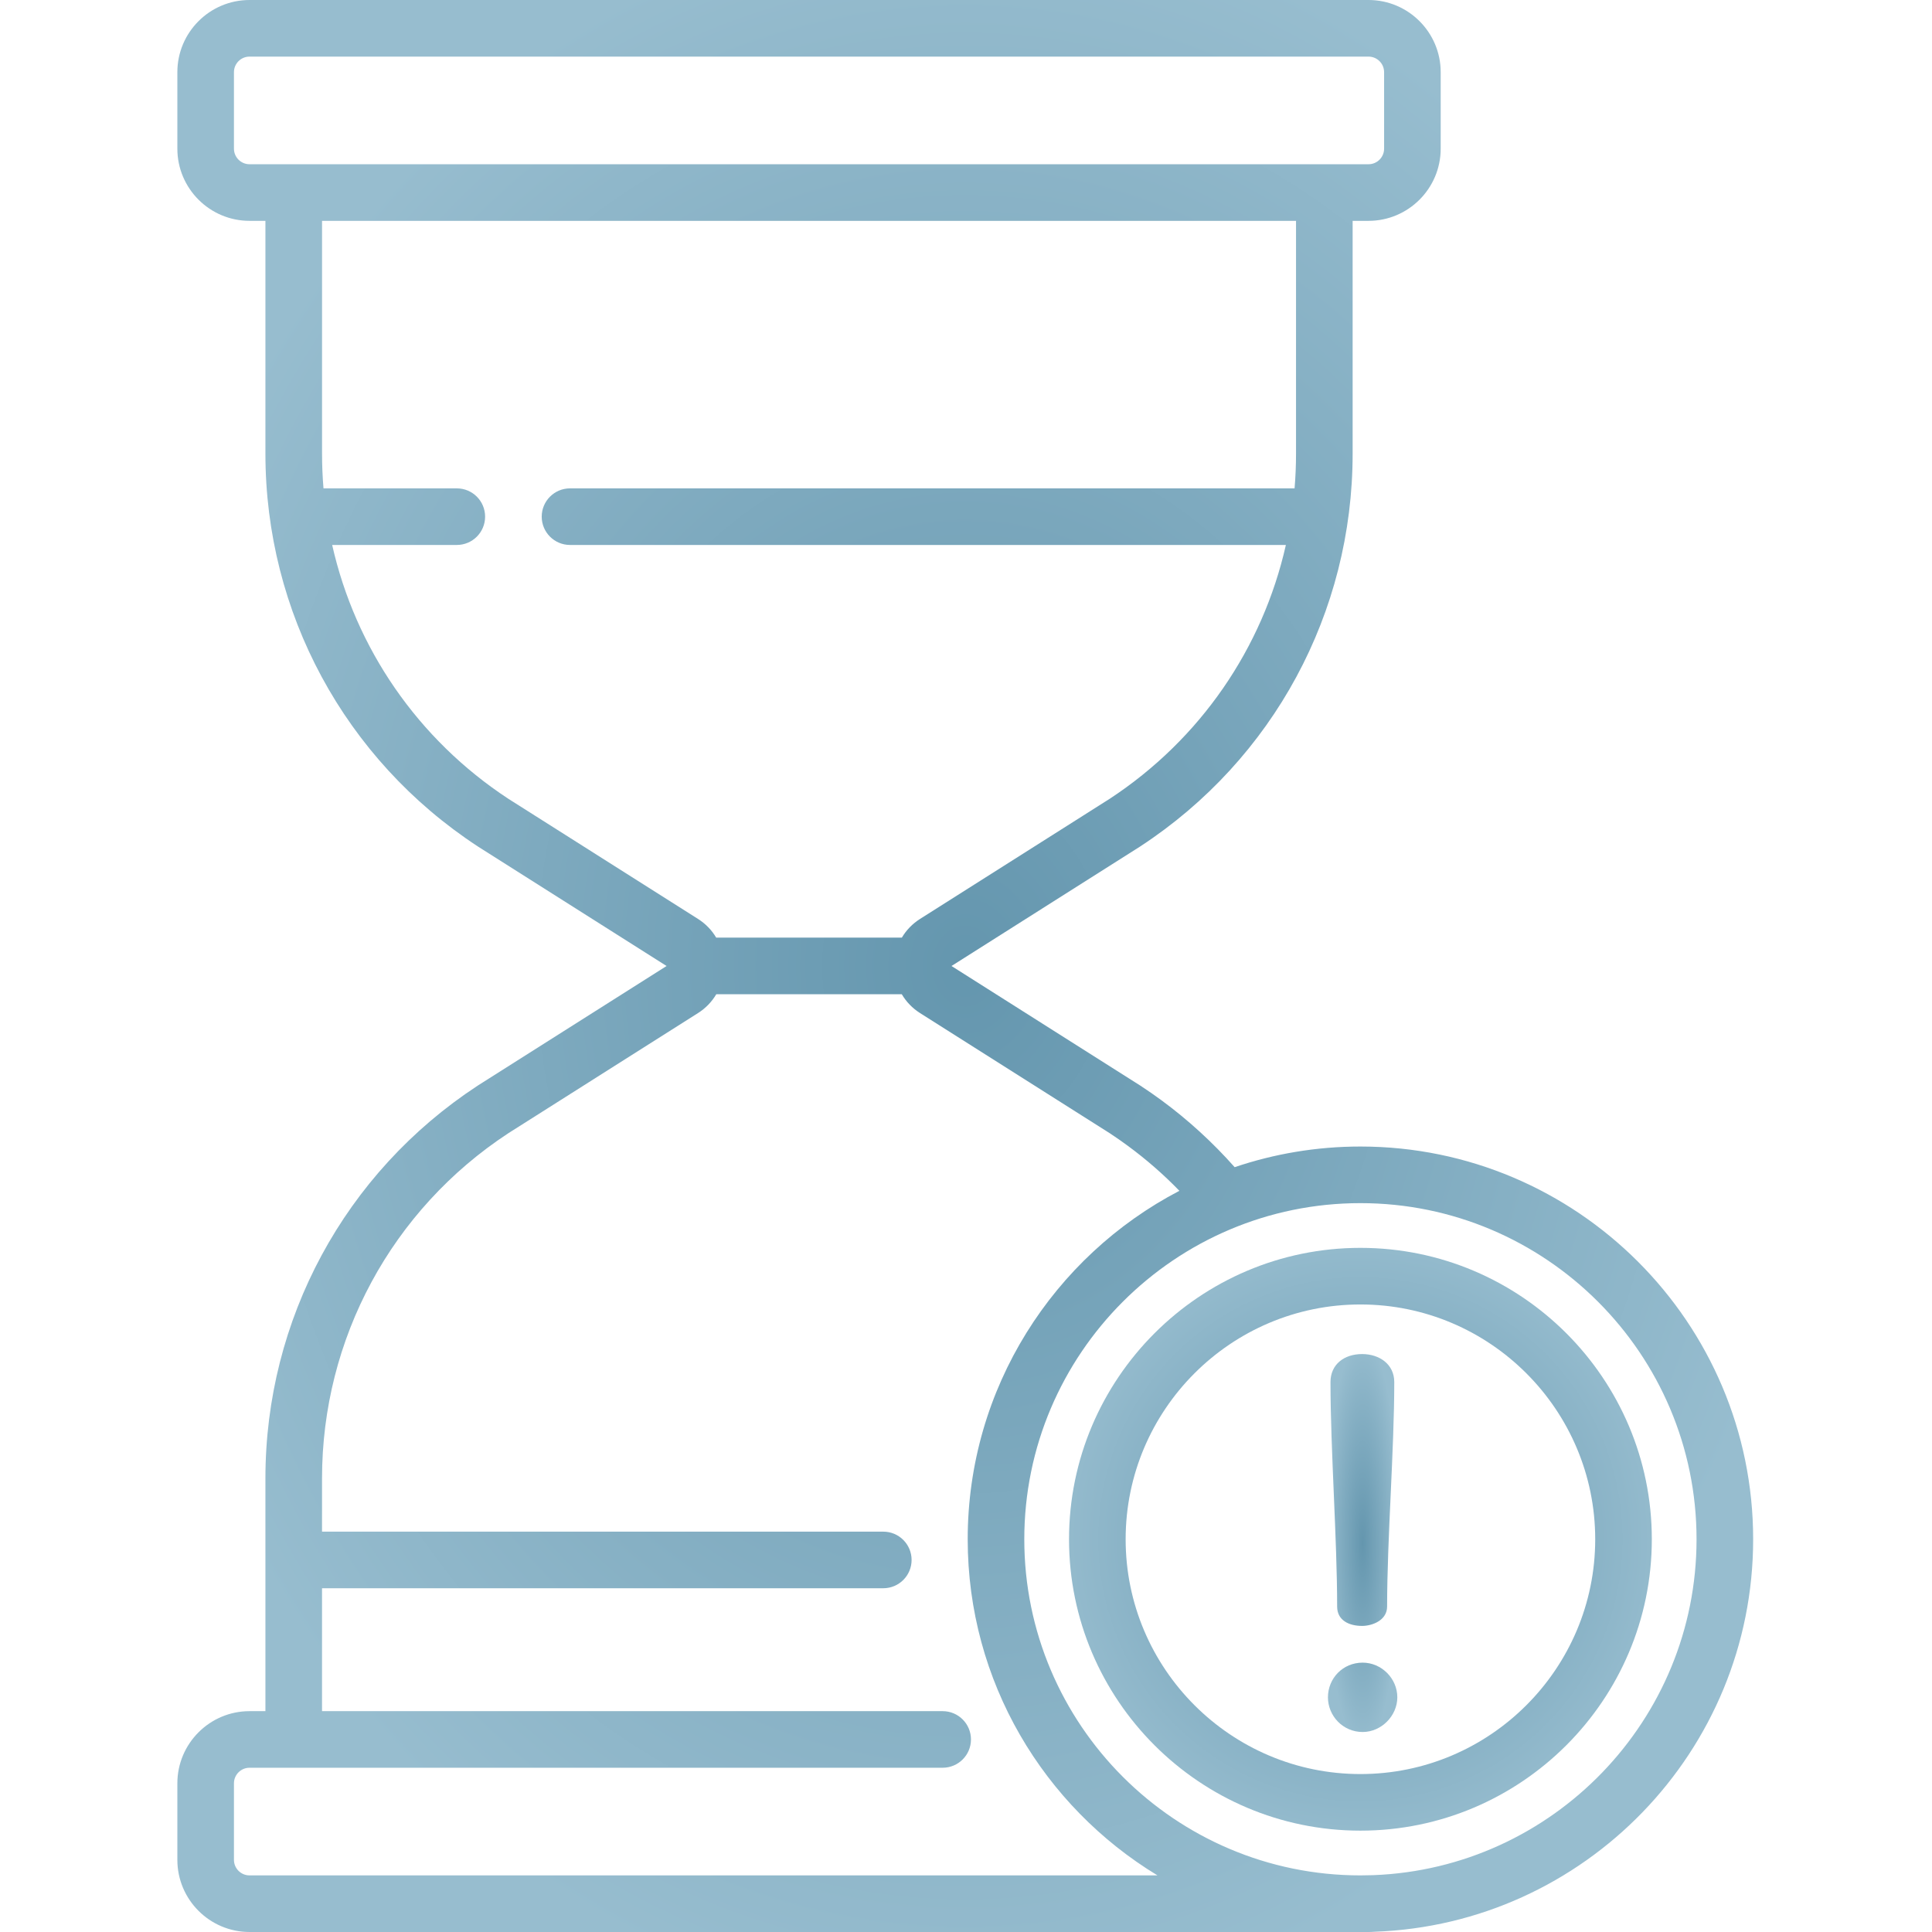 <svg width="100" height="100" viewBox="0 0 100 100" fill="none" xmlns="http://www.w3.org/2000/svg">
<g clip-path="url(#clip0_39_1242)">
<path d="M72.325 87.853C72.325 88.804 71.507 89.648 70.53 89.648C69.5 89.648 68.734 88.804 68.734 87.853C68.734 86.876 69.5 86.058 70.53 86.058C71.507 86.058 72.325 86.876 72.325 87.853ZM71.797 83.154C71.797 83.867 71.031 84.157 70.503 84.157C69.817 84.157 69.21 83.867 69.21 83.154C69.21 79.67 68.866 75.023 68.866 71.538C68.866 70.614 69.579 70.086 70.503 70.086C71.401 70.086 72.167 70.614 72.167 71.538C72.167 75.023 71.797 79.67 71.797 83.154Z" fill="url(#paint0_radial_39_1242)"/>
<path d="M90.743 79.672C90.743 68.463 81.624 59.344 70.415 59.344C68.139 59.344 65.951 59.721 63.906 60.413C62.767 59.127 61.494 57.963 60.11 56.945C59.76 56.688 59.398 56.436 59.032 56.197C59.025 56.192 59.019 56.188 59.012 56.184L49.249 50L59.012 43.816C59.019 43.812 59.025 43.808 59.031 43.803C65.907 39.298 70.012 31.701 70.012 23.48V11.431H70.834C72.894 11.431 74.57 9.755 74.57 7.694V3.736C74.57 1.676 72.894 0 70.834 0H12.916C10.856 0 9.18 1.676 9.18 3.736V7.695C9.18 9.755 10.856 11.431 12.916 11.431H13.738V23.48C13.738 31.701 17.844 39.298 24.719 43.803C24.725 43.808 24.732 43.812 24.738 43.816L34.502 50L24.738 56.184C24.732 56.188 24.725 56.192 24.719 56.197C17.844 60.702 13.738 68.299 13.738 76.52V88.569H12.916C10.856 88.569 9.18 90.245 9.18 92.306V96.264C9.18 98.324 10.856 100 12.916 100H70.834C70.936 100 71.039 99.995 71.142 99.987C82.016 99.603 90.743 90.638 90.743 79.672ZM12.109 7.694V3.736C12.109 3.291 12.471 2.93 12.916 2.93H70.834C71.279 2.93 71.641 3.291 71.641 3.736V7.695C71.641 8.14 71.279 8.501 70.834 8.501H12.916C12.471 8.501 12.109 8.14 12.109 7.694ZM26.315 41.347C21.622 38.267 18.398 33.548 17.193 28.207H23.644C24.454 28.207 25.109 27.551 25.109 26.742C25.109 25.933 24.454 25.278 23.644 25.278H16.744C16.694 24.683 16.669 24.084 16.669 23.48V11.431H67.082V23.48C67.082 24.084 67.057 24.683 67.007 25.278H29.504C28.695 25.278 28.039 25.933 28.039 26.742C28.039 27.551 28.695 28.207 29.504 28.207H66.557C65.353 33.549 62.129 38.267 57.435 41.347L47.622 47.563C47.227 47.813 46.908 48.145 46.68 48.531H37.07C36.842 48.145 36.523 47.813 36.128 47.563L26.315 41.347ZM12.916 97.07C12.471 97.07 12.109 96.709 12.109 96.264V92.305C12.109 91.86 12.471 91.498 12.916 91.498H48.792C49.602 91.498 50.257 90.842 50.257 90.034C50.257 89.225 49.602 88.569 48.792 88.569H16.668V82.207H45.719C46.528 82.207 47.184 81.552 47.184 80.743C47.184 79.934 46.528 79.278 45.719 79.278H16.668V76.52C16.668 69.294 20.274 62.616 26.315 58.653L36.128 52.437C36.525 52.186 36.846 51.85 37.075 51.461H46.676C46.904 51.85 47.225 52.186 47.622 52.437L57.435 58.652C57.754 58.862 58.069 59.081 58.374 59.306C59.328 60.007 60.221 60.786 61.045 61.636C54.539 65.029 50.088 71.841 50.088 79.672C50.088 87.04 54.028 93.504 59.911 97.07H12.916ZM71.079 97.058C71.06 97.058 70.442 97.07 70.415 97.07C60.822 97.07 53.017 89.265 53.017 79.672C53.017 70.079 60.822 62.274 70.415 62.274C80.009 62.274 87.813 70.079 87.813 79.672C87.813 89.043 80.366 96.708 71.079 97.058Z" fill="url(#paint1_radial_39_1242)"/>
<path d="M70.415 64.589C62.099 64.589 55.333 71.356 55.333 79.672C55.333 87.989 62.099 94.754 70.415 94.754C78.732 94.754 85.498 87.989 85.498 79.672C85.498 71.356 78.732 64.589 70.415 64.589ZM70.415 91.825C63.715 91.825 58.263 86.373 58.263 79.672C58.263 72.971 63.715 67.519 70.415 67.519C77.116 67.519 82.568 72.971 82.568 79.672C82.568 86.373 77.116 91.825 70.415 91.825Z" fill="url(#paint2_radial_39_1242)"/>
</g>
<defs>
<radialGradient id="paint0_radial_39_1242" cx="0" cy="0" r="1" gradientUnits="userSpaceOnUse" gradientTransform="translate(70.53 79.867) rotate(90) scale(10.588 1.943)">
<stop stop-color="#6496AE"/>
<stop offset="0" stop-color="#6496AE"/>
<stop offset="1" stop-color="#97BDCF"/>
</radialGradient>
<radialGradient id="paint1_radial_39_1242" cx="0" cy="0" r="1" gradientUnits="userSpaceOnUse" gradientTransform="translate(49.961 50) rotate(90) scale(54.124 44.145)">
<stop stop-color="#6496AE"/>
<stop offset="0" stop-color="#6496AE"/>
<stop offset="1" stop-color="#97BDCF"/>
</radialGradient>
<radialGradient id="paint2_radial_39_1242" cx="0" cy="0" r="1" gradientUnits="userSpaceOnUse" gradientTransform="translate(70.415 79.672) rotate(90) scale(16.326)">
<stop stop-color="#6496AE"/>
<stop offset="0" stop-color="#6496AE"/>
<stop offset="1" stop-color="#97BDCF"/>
</radialGradient>
<clipPath id="clip0_39_1242">
<rect width="100" height="100" fill="white"/>
</clipPath>
</defs>
</svg>
